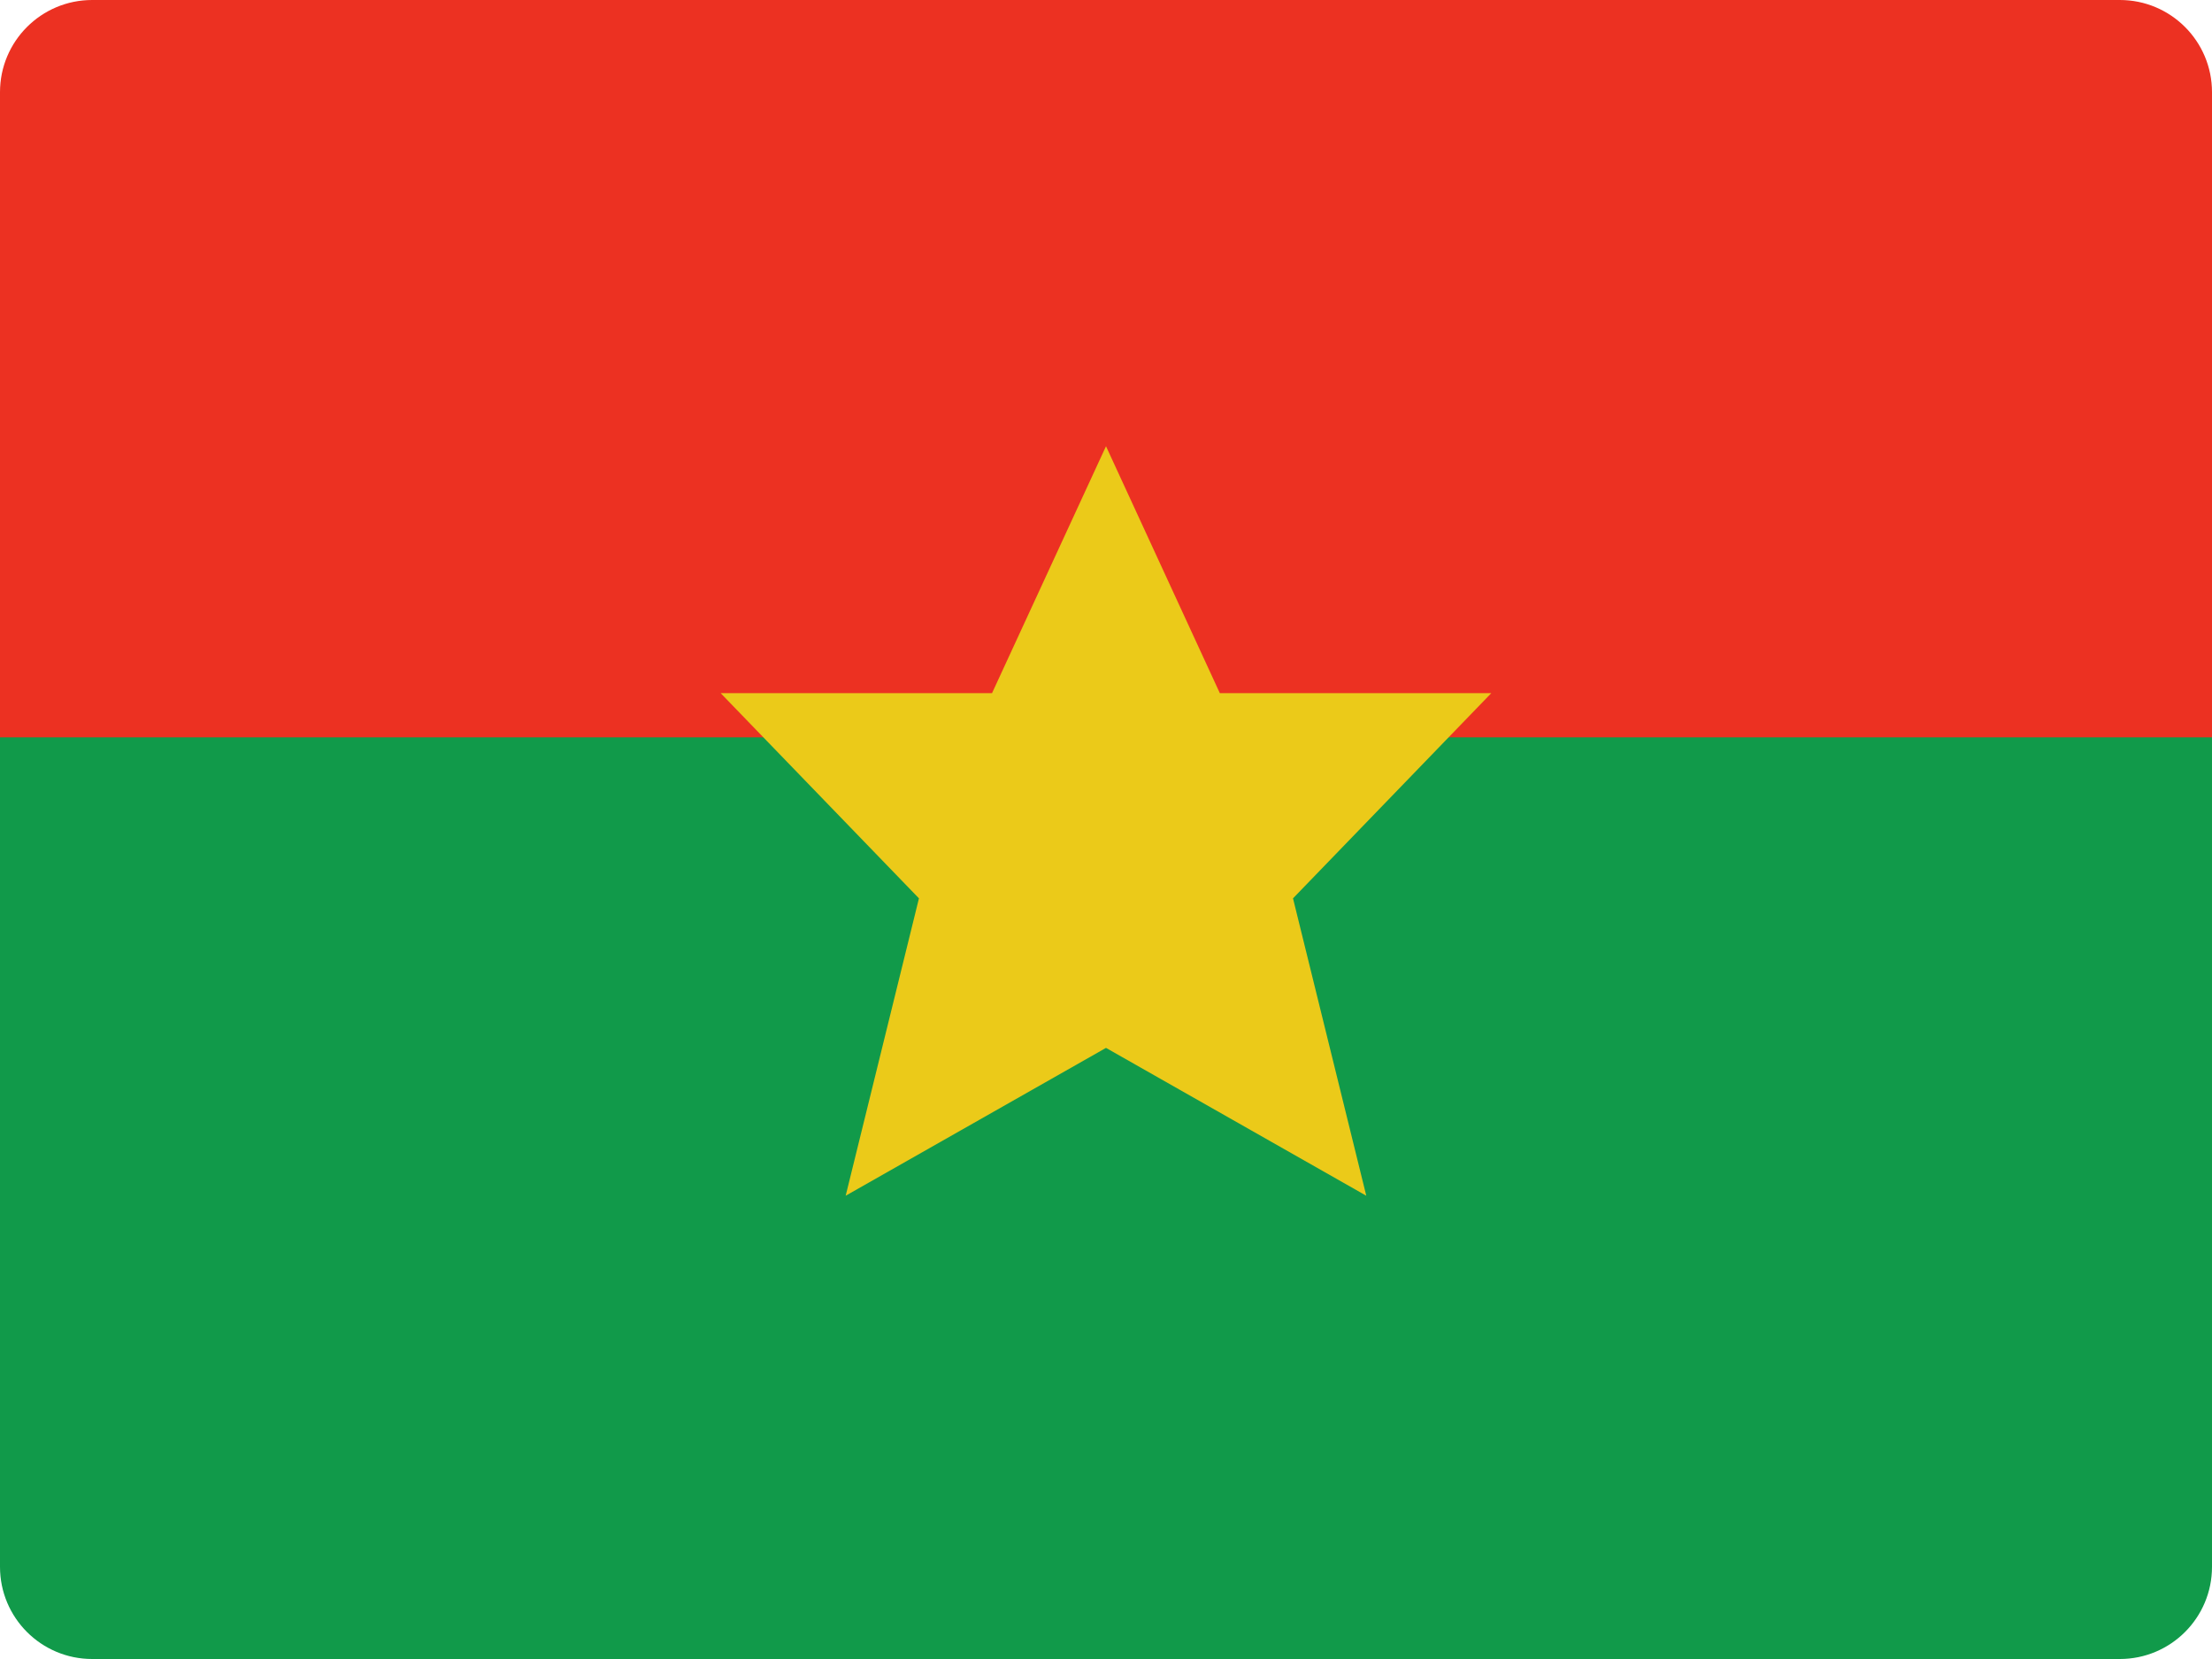<?xml version="1.0" encoding="UTF-8"?>
<svg width="48px" height="36px" viewBox="0 0 48 36" version="1.1" xmlns="http://www.w3.org/2000/svg" xmlns:xlink="http://www.w3.org/1999/xlink">
    <!-- Generator: Sketch 52.2 (67145) - http://www.bohemiancoding.com/sketch -->
    <title>burkina-faso-flag-icon</title>
    <desc>Created with Sketch.</desc>
    <g id="Page-1" stroke="none" stroke-width="1" fill="none" fill-rule="evenodd">
        <g id="Flags" transform="translate(-1103, -1044)">
            <g id="burkina-faso-flag-icon" transform="translate(1103, 1044)">
                <path d="M48,18 L0,18 L0,2 C0,0.895 0.895,0 2,0 L46,0 C47.105,0 48,0.895 48,2 L48,18 Z" id="Path" fill="#EC3122"></path>
                <path d="M48,34 C48,35.105 47.105,36 46,36 L2,36 C0.895,36 0,35.105 0,34 L0,16 L48,16 L48,34 Z" id="Path" fill="#119A4A"></path>
                <polygon id="Path" fill="#EBCA19" points="32.361 15.041 26.47 15.041 24 9.683 21.527 15.041 15.638 15.041 19.941 19.494 18.351 25.947 24 22.739 29.648 25.947 28.058 19.494"></polygon>
            </g>
        </g>
    </g>
</svg>